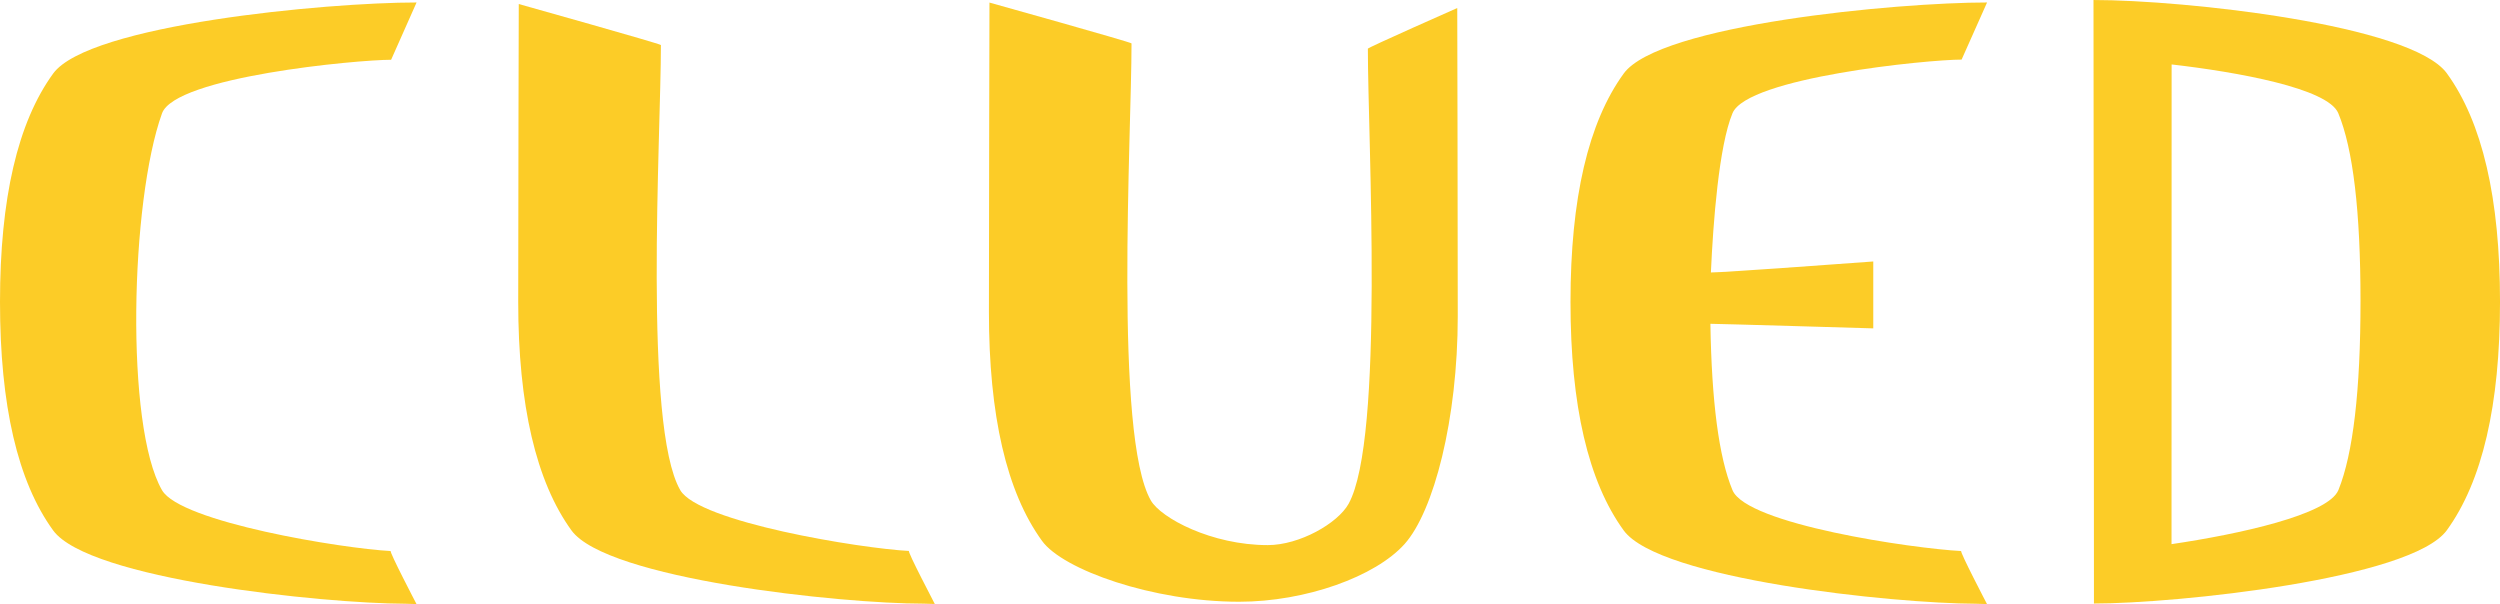 <svg xmlns="http://www.w3.org/2000/svg" width="237.718" height="57.44" viewBox="0 0 237.718 57.44"><g transform="translate(0 0.07)"><path d="M1151.964,480.067c6.231.719,14.863,2.262,15.848,4.636q2.113,5.1,2.113,17.866t-2.1,17.97c-.967,2.349-9.486,4.2-15.87,5.142C1151.964,517.68,1151.964,489.531,1151.964,480.067Zm-7.408,51.261c7.844,0,30.21-2.323,33.579-6.972s5.055-11.883,5.055-21.722-1.682-17.081-5.055-21.722-24.986-6.972-33.6-6.972c.017,1.194.044,58.508.044,57.4Z" transform="translate(-945.471 -474.01)" fill="#fccc27"/><path d="M1070.029,474.48c-8.623,0-31.182,2.118-34.551,6.758s-5.059,11.883-5.059,21.722,1.686,17.081,5.059,21.722,25.574,6.946,33.5,6.972l1.046.031s-2.641-5.05-2.449-5.042c-4.6-.24-20.415-2.536-21.753-5.791-1.307-3.133-1.983-8.475-2.1-15.818.736,0,15.487.436,15.487.436v-6.362s-14.319,1.059-15.439,1.046c.214-4.793.763-12.031,2.052-15.142,1.412-3.4,18.55-5.1,21.787-5.1Z" transform="translate(-881.085 -474.315)" fill="#fccc27"/><path d="M727.32,474.48c-8.628,0-31.182,2.118-34.555,6.758s-5.055,11.883-5.055,21.722,1.682,17.081,5.055,21.722,25.574,6.946,33.5,6.972l1.05.031s-2.641-5.05-2.449-5.042c-4.6-.24-20.005-2.745-21.753-5.791-3.512-6.1-3.011-27.452,0-35.823,1.246-3.486,18.545-5.1,21.787-5.1Z" transform="translate(-687.71 -474.315)" fill="#fccc27"/><path d="M814.354,478.72c0,8.741-1.678,36.2,1.835,42.315,1.743,3.05,17.155,5.551,21.757,5.791-.2,0,2.462,5.037,2.449,5.042l-1.05-.03c-7.931,0-30.149-2.34-33.5-6.972s-5.059-11.883-5.059-21.722.052-28.324.052-28.324S814.354,478.611,814.354,478.72Z" transform="translate(-751.51 -474.507)" fill="#fccc27"/><path d="M943.032,525.982c-2.776,3.1-9.412,5.486-15.735,5.486-8.205,0-16.763-3.05-18.737-5.787q-5.055-6.972-5.05-21.787c0-9.874.052-29.4.052-29.4s13.508,3.774,13.508,3.883c0,8.767-1.673,37.326,1.835,43.457.959,1.673,5.778,4.249,11.116,4.249,3.029,0,6.654-2.07,7.687-3.922,3.416-6.161,1.835-34.55,1.835-43.283,0-.109,8.5-3.865,8.5-3.865s.048,19.456.048,29.287S945.808,522.88,943.032,525.982Z" transform="translate(-809.476 -474.32)" fill="#fccc27" fill-rule="evenodd"/></g></svg>